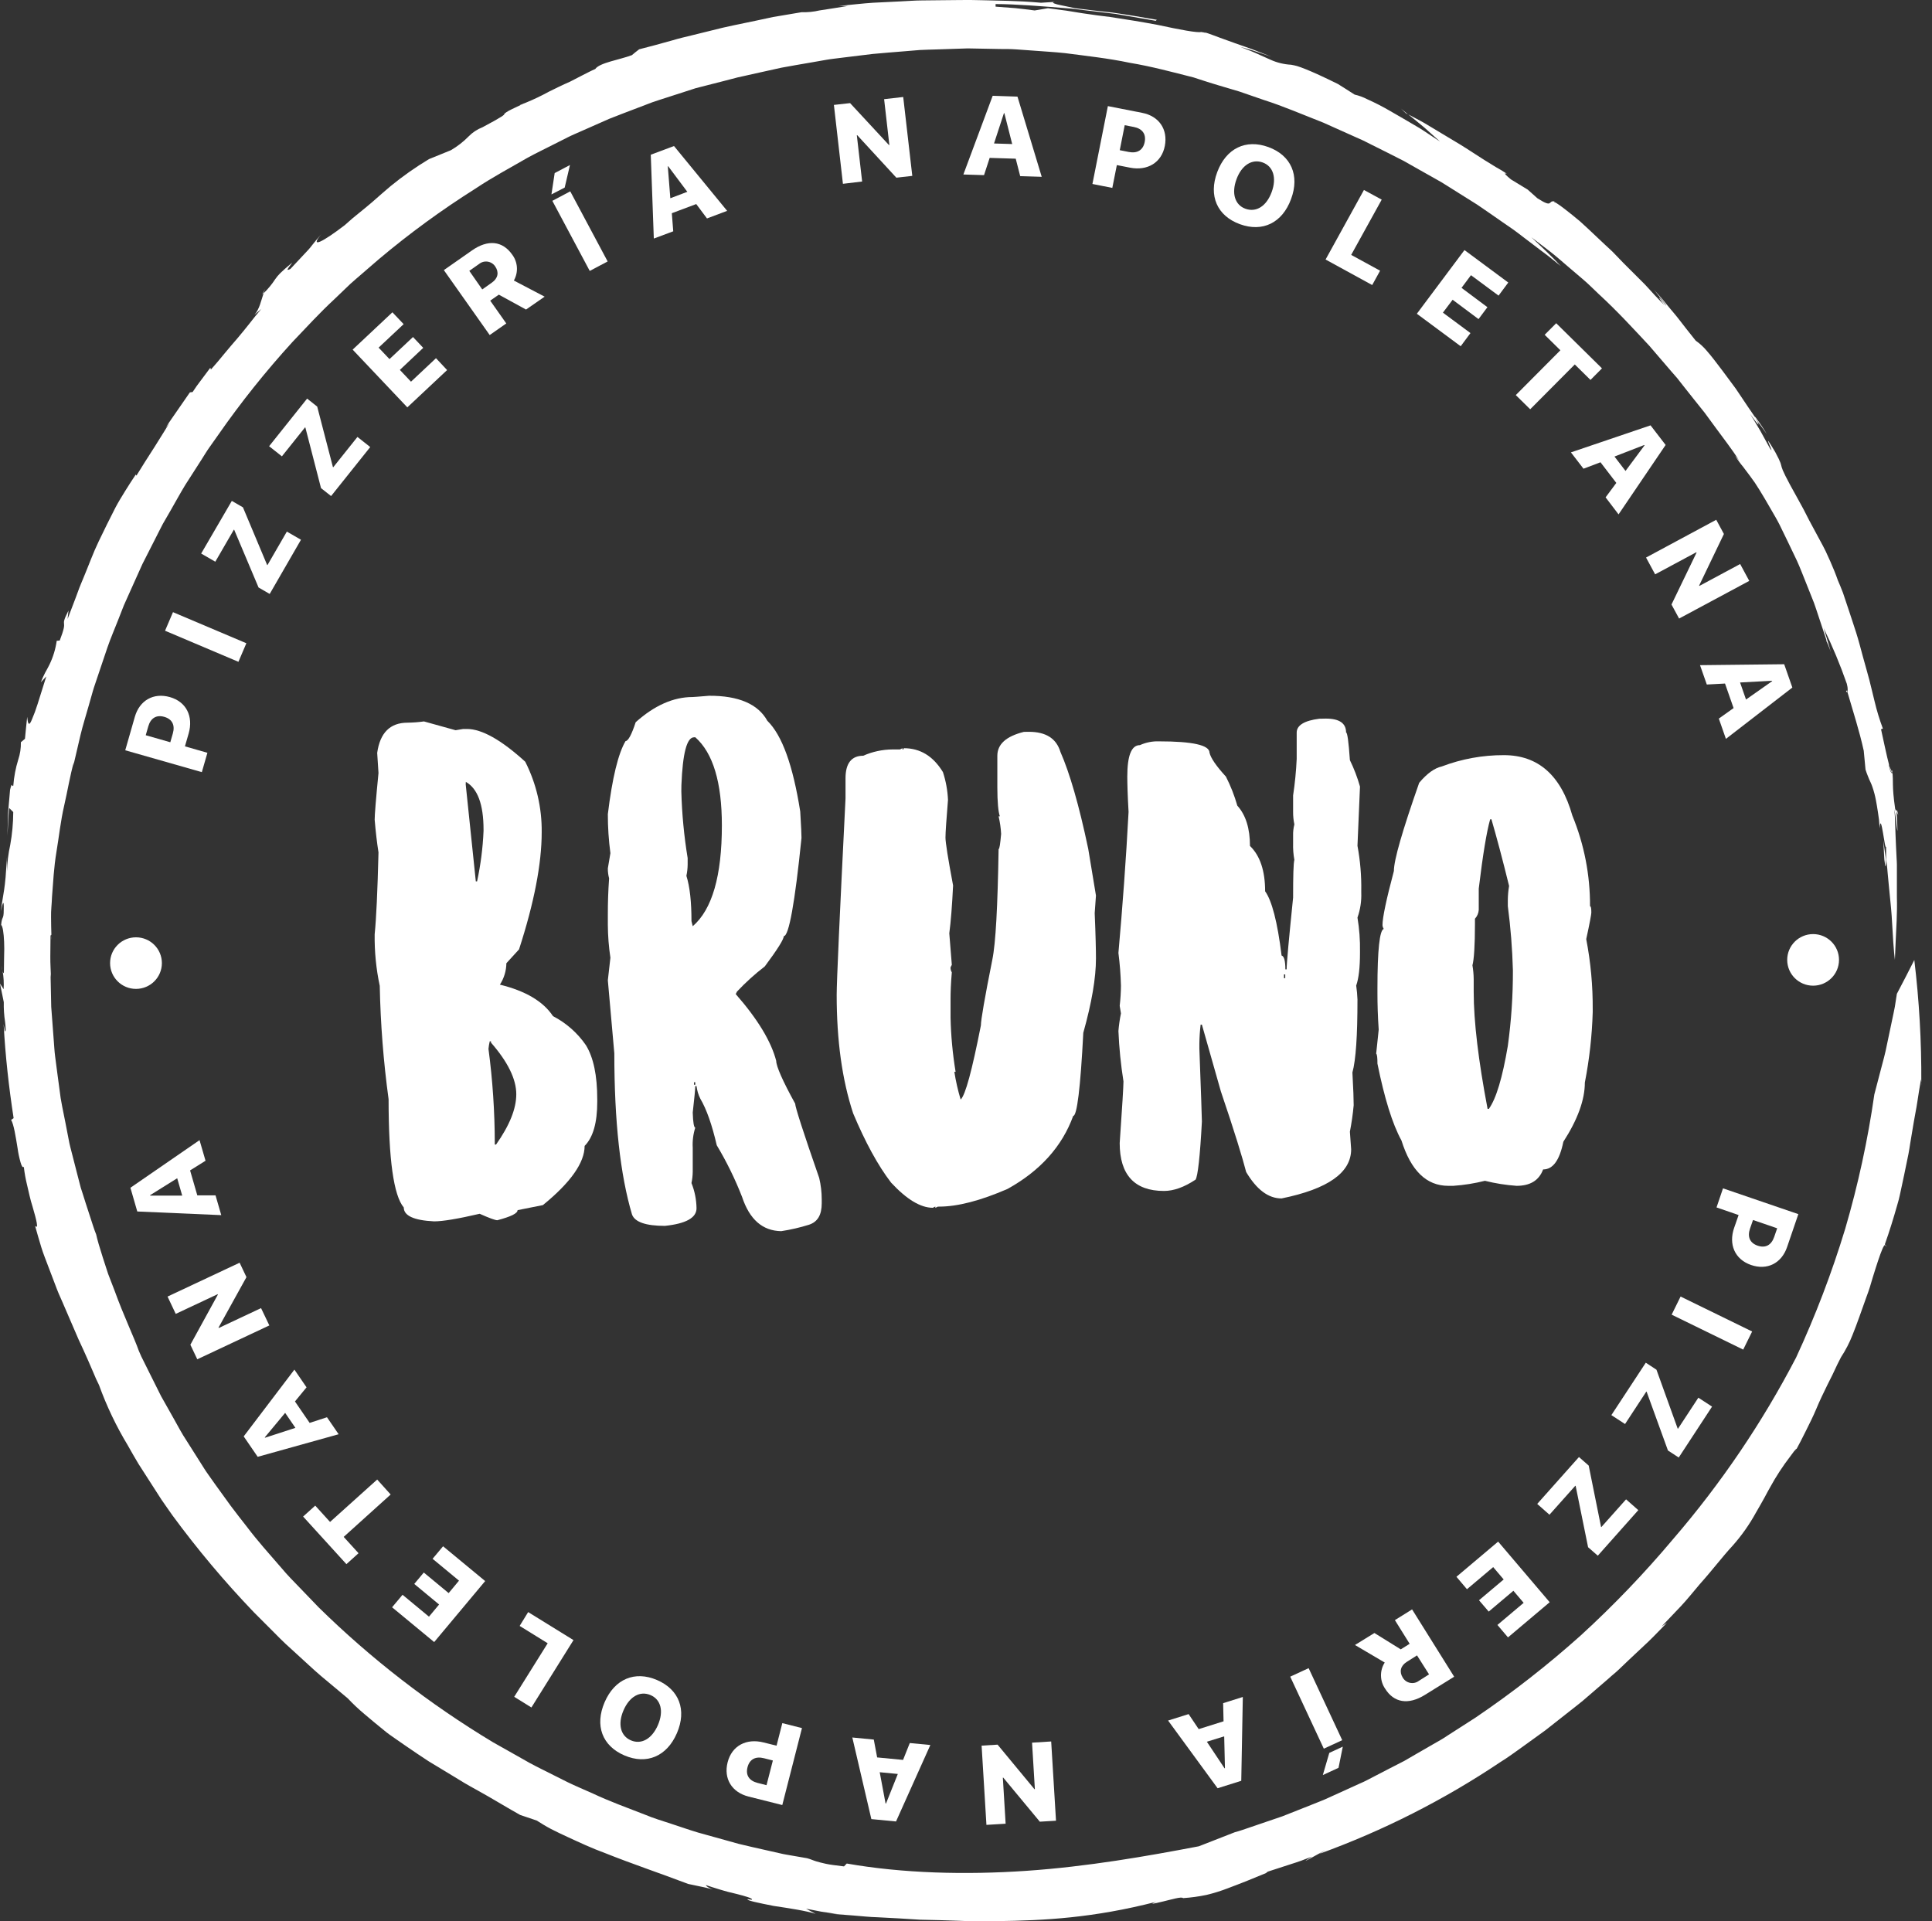 <svg width="181" height="180" viewBox="0 0 181 180" fill="none" xmlns="http://www.w3.org/2000/svg">
<rect x="0" y="0" width="181" height="180" fill="#333333" stroke="none"/>
<path d="M42.681 68.418L43.394 68.3H43.748C45.141 68.3 46.976 69.334 49.208 71.37C50.246 73.417 50.774 75.683 50.749 77.976C50.749 80.926 50.041 84.584 48.626 88.951L47.44 90.249C47.431 90.962 47.221 91.657 46.833 92.255C49.233 92.844 50.889 93.82 51.808 95.207C53.045 95.846 54.103 96.78 54.89 97.925C55.599 99.076 55.954 100.756 55.954 103V103.236C55.954 105.181 55.569 106.559 54.771 107.365C54.771 108.93 53.467 110.788 50.861 112.911L48.489 113.383C48.489 113.685 47.883 113.987 46.594 114.328C46.387 114.328 45.826 114.12 44.938 113.724C42.893 114.199 41.471 114.436 40.67 114.434C38.774 114.343 37.828 113.902 37.828 113.135C36.878 112.014 36.405 108.622 36.405 102.988C35.924 99.466 35.648 95.92 35.577 92.367C35.238 90.779 35.078 89.157 35.101 87.534C35.249 86.09 35.368 83.552 35.459 79.864C35.31 78.921 35.192 77.888 35.101 76.798C35.101 76.327 35.219 74.88 35.459 72.43L35.337 70.542C35.602 68.655 36.55 67.711 38.179 67.711C38.695 67.704 39.21 67.665 39.72 67.594L42.681 68.418ZM43.63 73.493L44.577 82.58H44.695C45.031 81.026 45.234 79.446 45.301 77.858V77.74C45.301 75.351 44.737 73.877 43.642 73.257L43.63 73.493ZM45.881 97.566C45.825 97.798 45.786 98.035 45.763 98.273C46.153 101.207 46.351 104.164 46.354 107.124V107.241H46.472C47.746 105.429 48.368 103.879 48.368 102.52C48.368 101.106 47.57 99.484 45.999 97.687V97.569L45.881 97.566Z" fill="white"/>
<path d="M71.888 67.533C73.28 68.892 74.287 71.723 74.97 76.031C75.058 77.417 75.088 78.242 75.088 78.508C74.466 84.643 73.902 87.712 73.429 87.712C73.429 88.008 72.836 88.953 71.651 90.545C70.721 91.262 69.85 92.05 69.046 92.905L68.927 93.14C70.972 95.469 72.243 97.566 72.719 99.393C72.719 99.895 73.31 101.251 74.496 103.405C74.496 103.707 75.237 106.033 76.747 110.368C76.904 111.025 76.984 111.698 76.984 112.374V112.742C76.984 113.836 76.598 114.482 75.798 114.748C74.946 115.015 74.075 115.216 73.192 115.352C71.433 115.325 70.219 114.253 69.519 112.138C68.866 110.464 68.074 108.847 67.15 107.305C66.704 105.39 66.201 103.943 65.609 102.94C65.424 102.569 65.304 102.17 65.254 101.759H65.136C65.136 102.085 65.045 102.91 64.899 104.239C64.927 105.181 65.017 105.655 65.136 105.655C64.942 106.265 64.862 106.905 64.899 107.543V109.785C64.894 110.141 64.855 110.496 64.781 110.845C65.082 111.597 65.243 112.398 65.254 113.207C65.254 114.092 64.277 114.651 62.291 114.857C60.513 114.857 59.476 114.503 59.212 113.796C58.114 110.108 57.553 105.094 57.553 98.692L56.946 91.847L57.186 89.733C57.033 88.717 56.953 87.691 56.946 86.664V85.603C56.946 84.6 56.976 83.51 57.064 82.299C56.982 81.991 56.942 81.674 56.946 81.356L57.186 79.939C57.025 78.727 56.945 77.505 56.946 76.281C57.362 72.859 57.926 70.587 58.605 69.436C58.842 69.436 59.169 68.847 59.555 67.666C61.302 66.104 63.079 65.307 64.887 65.307C64.914 65.307 65.448 65.276 66.425 65.189C69.194 65.174 71.029 65.971 71.888 67.533ZM63.831 74.143C63.885 76.238 64.083 78.327 64.423 80.396V81C64.419 81.356 64.38 81.712 64.305 82.06C64.632 83.093 64.781 84.51 64.781 86.307L64.899 86.781C66.719 85.217 67.629 82.06 67.629 77.342C67.629 73.3 66.801 70.554 65.142 69.08H65.024C64.341 69.08 63.956 70.59 63.838 73.566L63.831 74.143ZM65.017 101.399V101.635H65.136V101.399H65.017Z" fill="white"/>
<path d="M96.384 68.566C97.986 68.566 98.963 69.185 99.348 70.454C100.206 72.403 101.095 75.442 101.953 79.541L102.675 83.906L102.557 85.558C102.645 87.624 102.675 89.041 102.675 89.805C102.675 91.618 102.29 93.907 101.489 96.768C101.222 101.961 100.898 104.556 100.543 104.556C99.505 107.42 97.431 109.718 94.379 111.401C91.862 112.491 89.729 113.053 87.982 113.053H87.864L87.627 113.171V113.044L87.391 113.162C86.235 113.162 84.931 112.365 83.481 110.803C82.234 109.178 81.054 106.997 79.926 104.311C78.888 101.154 78.385 97.466 78.385 93.219C78.385 91.98 78.661 85.844 79.213 74.81V72.922C79.213 71.508 79.777 70.808 80.872 70.808C81.732 70.427 82.661 70.226 83.602 70.219H84.312L84.549 70.101V70.219C84.639 70.219 84.667 70.188 84.667 70.101C86.208 70.101 87.421 70.838 88.34 72.342C88.615 73.183 88.774 74.057 88.813 74.94C88.668 76.768 88.577 77.961 88.577 78.477C88.577 78.921 88.813 80.426 89.29 82.963C89.198 84.851 89.08 86.356 88.935 87.446L89.171 90.397L89.053 90.633C89.045 90.798 89.087 90.962 89.171 91.104C89.08 92.137 89.053 92.962 89.053 93.581V95.352C89.09 97.052 89.249 98.748 89.526 100.426H89.408C89.546 101.304 89.744 102.17 89.999 103.021C90.445 102.61 91.067 100.278 91.895 96.073C91.895 95.572 92.25 93.506 92.963 89.935C93.287 88.374 93.466 84.894 93.554 79.553C93.642 79.553 93.703 79.082 93.791 78.136C93.762 77.579 93.683 77.026 93.554 76.484H93.672C93.524 76.073 93.436 75.157 93.436 73.765V70.814C93.436 69.723 94.264 68.986 95.923 68.572L96.384 68.566Z" fill="white"/>
<path d="M124.211 67.328C125.485 67.328 126.107 67.769 126.107 68.627C126.225 68.627 126.347 69.481 126.465 71.221C126.854 72.017 127.171 72.846 127.411 73.698L127.175 79.245C127.436 80.646 127.555 82.07 127.53 83.495V83.613C127.563 84.414 127.442 85.215 127.175 85.972C127.351 87.025 127.43 88.092 127.411 89.159V89.277C127.411 90.663 127.293 91.666 127.056 92.343C127.119 92.773 127.158 93.207 127.175 93.642C127.175 97.034 127.026 99.306 126.701 100.487C126.789 102.049 126.82 103.051 126.82 103.553C126.744 104.385 126.625 105.213 126.465 106.033L126.583 107.682C126.583 109.866 124.42 111.401 120.065 112.286C118.821 112.286 117.726 111.458 116.746 109.809C116.422 108.54 115.651 106.003 114.377 102.257L112.6 96.001H112.482C112.411 96.588 112.372 97.179 112.363 97.771V98.242C112.512 102.375 112.6 104.646 112.6 105.087C112.424 108.392 112.215 110.19 112.008 110.525C110.941 111.232 109.964 111.585 109.045 111.585C106.291 111.585 104.899 110.075 104.899 107.102C105.135 103.71 105.253 101.762 105.253 101.321C105.005 99.758 104.847 98.183 104.78 96.602C104.825 96.047 104.904 95.495 105.017 94.95L104.899 94.24C104.972 93.613 105.011 92.983 105.017 92.352C104.99 91.326 104.911 90.303 104.78 89.286C105.165 84.948 105.493 80.553 105.73 76.07C105.639 74.475 105.611 73.384 105.611 72.765C105.611 70.79 105.997 69.814 106.794 69.814C107.351 69.561 107.96 69.44 108.572 69.46C111.742 69.46 113.313 69.814 113.313 70.524C113.431 71.025 113.935 71.762 114.851 72.765C115.294 73.635 115.652 74.545 115.918 75.484C116.719 76.369 117.104 77.638 117.104 79.26C118.051 80.174 118.524 81.591 118.524 83.51C119.146 84.365 119.68 86.371 120.065 89.527C120.301 89.585 120.42 90.029 120.42 90.823H120.538C120.538 90.264 120.747 88.023 121.145 84.099C121.145 82.063 121.175 80.882 121.263 80.559C121.17 80.053 121.13 79.538 121.145 79.024V78.305C121.134 77.947 121.173 77.589 121.263 77.242C121.181 76.855 121.142 76.46 121.145 76.064V74.529C121.316 73.394 121.428 72.251 121.481 71.104V68.639C121.481 67.959 122.191 67.518 123.605 67.34L124.211 67.328ZM120.289 91.295V91.648H120.407V91.295H120.289Z" fill="white"/>
<path d="M147.306 76.414C148.414 79.11 148.976 81.996 148.962 84.909C149.053 84.909 149.084 85.117 149.084 85.513C149.084 85.658 148.935 86.486 148.607 87.99C149.026 90.167 149.229 92.38 149.214 94.596V94.835C149.148 97.049 148.902 99.255 148.477 101.429C148.477 103.052 147.798 104.909 146.463 106.976C146.108 108.715 145.486 109.57 144.567 109.57C144.182 110.603 143.354 111.105 142.08 111.105C141.08 111.035 140.088 110.878 139.116 110.634C138.146 110.878 137.155 111.036 136.156 111.105H135.68C133.638 111.105 132.185 109.688 131.297 106.858C130.438 105.293 129.698 102.876 129.046 99.659C129.046 99.1 129.016 98.804 128.928 98.717L129.164 96.472C129.076 95.207 129.046 94.056 129.046 93.053V92.579C129.046 89.011 129.252 87.141 129.638 87.032C129.567 86.927 129.526 86.805 129.519 86.679C129.519 85.972 129.874 84.289 130.587 81.607C130.587 80.574 131.385 77.831 132.956 73.345C133.696 72.46 134.409 71.959 135.079 71.811C136.936 71.105 138.907 70.747 140.894 70.753C144.103 70.753 146.24 72.64 147.306 76.414ZM139.605 76.768C139.277 77.919 138.922 80.072 138.537 83.256V85.253C138.517 85.56 138.392 85.851 138.182 86.078V86.549C138.182 88.615 138.091 89.911 137.946 90.443C138.02 90.872 138.059 91.306 138.064 91.742V92.923C138.064 95.723 138.507 99.381 139.365 103.894H139.483C140.166 102.952 140.757 100.976 141.261 97.995C141.585 95.649 141.744 93.284 141.737 90.917C141.683 88.903 141.524 86.894 141.261 84.897V84.308C141.266 83.872 141.305 83.438 141.379 83.009C140.757 80.471 140.196 78.378 139.723 76.756L139.605 76.768Z" fill="white"/>
<path d="M24.563 27.589L24.688 27.453C24.736 27.317 24.785 27.191 24.839 27.076L24.563 27.589Z" fill="white"/>
<path d="M48.711 9.861L48.882 9.791C48.851 9.767 48.867 9.733 48.711 9.861Z" fill="white"/>
<path d="M0.185 90.479C0.181 90.648 0.196 90.817 0.228 90.984C0.209 90.835 0.194 90.691 0.185 90.479Z" fill="white"/>
<path d="M179.995 101.408V101.71C180.003 101.61 180.003 101.509 179.995 101.408Z" fill="white"/>
<path d="M4.826 87.67C4.826 87.809 4.826 87.972 4.826 88.096C4.839 87.954 4.839 87.811 4.826 87.67Z" fill="white"/>
<path d="M176.604 116.618L176.693 116.824C176.686 116.669 176.647 116.615 176.604 116.618Z" fill="white"/>
<path d="M24.839 27.076L24.949 26.879C24.907 26.942 24.871 27.008 24.839 27.076Z" fill="white"/>
<path d="M177.175 72.348C177.196 72.325 177.211 72.297 177.22 72.266C177.15 72.094 177.068 71.928 176.996 71.759C177.068 72.034 177.135 72.224 177.175 72.348Z" fill="white"/>
<path d="M146.223 24.931C145.353 23.982 144.403 23.118 143.469 22.23L145.253 23.593C145.82 24.04 146.342 24.499 146.863 24.946L148.38 26.239C148.868 26.659 149.305 27.106 149.751 27.526C151.553 29.181 153.039 30.818 154.51 32.389L156.6 34.824L157.128 35.428L157.628 36.066L158.647 37.352L159.703 38.672C160.043 39.135 160.385 39.606 160.74 40.086C161.447 41.05 162.212 42.035 162.936 43.14L162.554 42.69C162.778 43.059 163.029 43.411 163.307 43.741C163.479 43.965 163.686 44.234 163.937 44.578C164.256 44.996 164.552 45.431 164.823 45.88C165.157 46.421 165.542 47.07 165.994 47.862C166.218 48.257 166.476 48.677 166.716 49.158L167.477 50.722C167.746 51.284 168.035 51.888 168.345 52.535C168.648 53.196 168.915 53.918 169.227 54.683L169.701 55.873L169.949 56.498C170.028 56.71 170.098 56.93 170.174 57.154C170.469 58.044 170.783 58.991 171.117 59.996L171.084 60.011C171.348 60.536 171.54 61.094 171.657 61.67C171.53 61.195 171.43 60.715 171.281 60.25L170.847 58.848C171.674 60.542 172.399 62.283 173.019 64.062C173.146 64.546 173.098 64.739 173.064 64.799C173.595 66.639 174.196 68.463 174.605 70.339L174.772 72.106C174.839 72.315 174.9 72.484 174.96 72.632C175.021 72.78 175.063 72.904 175.115 73.019C175.218 73.248 175.321 73.442 175.418 73.732C175.562 74.149 175.673 74.576 175.752 75.01C175.81 75.312 175.87 75.668 175.934 76.094L176.034 76.792C176.055 77.046 176.073 77.317 176.095 77.613C176.213 75.801 176.598 79.906 176.701 79.308C176.701 79.55 176.701 80.094 176.701 80.531C176.726 80.707 176.75 80.888 176.777 81.081C176.804 81.275 176.817 81.474 176.835 81.685C176.874 82.102 176.917 82.54 176.959 82.996C177.038 83.903 177.156 84.863 177.22 85.782C177.32 87.618 177.429 89.271 177.523 89.926C177.523 89.926 177.554 89.237 177.599 88.156C177.645 87.075 177.754 85.591 177.711 84.017C177.711 83.229 177.711 82.416 177.711 81.619V81.015C177.711 80.816 177.693 80.622 177.684 80.429C177.666 80.04 177.648 79.662 177.629 79.296C177.557 77.831 177.545 76.559 177.478 75.807C177.648 76.798 177.672 77.369 177.72 77.641C177.769 77.912 177.766 77.894 177.763 77.725C177.763 77.387 177.711 76.444 177.681 76.046L177.551 75.798C177.208 73.412 177.423 73.381 177.268 72.173C177.25 72.173 177.238 72.215 177.223 72.254L177.278 72.4C177.259 72.52 177.223 72.46 177.178 72.336C177.138 72.375 177.087 72.27 176.947 71.629L176.999 71.747C176.741 70.771 176.392 69.068 176.225 68.325L176.398 68.264C176.084 67.426 175.824 66.57 175.618 65.699C175.464 65.095 175.315 64.419 175.13 63.706C174.945 62.993 174.724 62.259 174.523 61.513C174.323 60.767 174.123 60.002 173.899 59.289C173.674 58.576 173.434 57.879 173.228 57.244L172.658 55.538C172.473 55.054 172.306 54.661 172.185 54.384C171.985 53.807 171.742 53.209 171.469 52.592L171.041 51.653C170.896 51.336 170.714 51.028 170.547 50.707L169.5 48.762C169.331 48.427 169.158 48.091 168.985 47.756L168.439 46.756C166.061 42.527 167.471 44.509 166.315 42.358C164.756 39.727 166.47 42.992 165.797 41.968L164.914 40.361C164.611 39.829 164.28 39.319 163.962 38.793C165.217 40.515 164.638 39.512 164.468 39.153C164.013 38.503 163.51 37.748 162.991 36.972C162.861 36.781 162.733 36.582 162.6 36.392L162.181 35.827L161.365 34.727C160.828 34.02 160.337 33.362 159.9 32.87C159.598 32.508 159.25 32.188 158.863 31.918C158.192 31.081 157.695 30.444 157.31 29.942C156.925 29.441 156.609 29.097 156.369 28.797C155.881 28.193 155.59 27.834 154.959 27.163C155.338 27.656 156.142 28.583 156.096 28.64C155.023 27.287 155.49 28.073 155.957 28.607C155.717 28.384 155.399 28.054 155.02 27.653C154.641 27.251 154.222 26.746 153.718 26.266L152.117 24.668L151.292 23.813C151.019 23.511 150.719 23.266 150.433 22.991L148.78 21.433C148.513 21.191 148.259 20.956 148.016 20.732L147.3 20.143C146.39 19.418 145.765 18.935 145.595 18.935L145.641 18.877C144.977 18.741 145.571 19.563 144.03 18.575L143.12 17.763L141.552 16.808C140.603 16.02 141.14 16.303 141.161 16.273C140.858 16.065 140.515 15.863 140.163 15.669L139.074 14.998C138.334 14.539 137.582 14.02 136.784 13.534L134.357 12.077C133.945 11.839 133.55 11.579 133.144 11.361L131.931 10.718C132.437 11.132 132.95 11.528 133.447 11.957L134.903 13.259L133.869 12.576C133.499 12.334 133.114 12.065 132.701 11.833C131.879 11.349 131.024 10.848 130.229 10.395C129.537 9.991 128.823 9.624 128.091 9.298C127.717 9.103 127.319 8.957 126.908 8.863C126.386 8.534 125.87 8.19 125.342 7.869C123.968 7.19 123.022 6.764 122.349 6.492C122.009 6.356 121.742 6.259 121.518 6.19C121.333 6.139 121.146 6.098 120.956 6.066C120.288 6.03 119.633 5.871 119.024 5.595L117.614 4.963C117.144 4.749 116.658 4.583 116.179 4.387C116.667 4.535 117.168 4.652 117.65 4.822L119.103 5.314C118.387 5.036 117.781 4.785 117.232 4.583L115.715 4.051L114.311 3.544C113.831 3.375 113.331 3.16 112.739 2.988H112.712C112.808 3.008 112.901 3.041 112.988 3.088L112.566 3C112.151 3.088 110.562 2.785 108.453 2.332C106.937 2.048 105.59 1.828 104.01 1.592C103.215 1.499 102.366 1.387 101.413 1.242C100.934 1.169 100.434 1.088 99.897 0.997L98.18 0.771L96.933 0.979C96.326 0.907 95.72 0.816 95.113 0.762L93.272 0.623V0.381C95.092 0.381 97.689 0.583 100.418 0.813L104.513 1.302L108.274 1.949L108.378 1.855C107.016 1.616 105.557 1.369 104.21 1.175C102.857 1.027 101.623 0.894 100.716 0.768C100.497 0.728 100.194 0.662 99.885 0.592C99.575 0.523 99.263 0.472 99.029 0.408C98.565 0.284 98.422 0.17 99.254 0.151L97.525 0.257C95.219 0.049 93.478 0.07 92.022 0.021C90.566 -0.027 89.389 0.021 88.201 0.021L86.381 0.04C85.744 0.04 85.067 0.1 84.312 0.133L81.782 0.257C80.839 0.318 79.789 0.444 78.582 0.559H79.431C78.485 0.716 77.539 0.861 76.765 0.979C76.222 1.107 75.664 1.162 75.106 1.142L72.952 1.505L72.415 1.595L71.882 1.71L70.823 1.937C69.416 2.239 68.017 2.496 66.713 2.843L64.79 3.317L63.88 3.538C63.577 3.607 63.291 3.701 63.003 3.779C61.86 4.103 60.807 4.383 59.882 4.619C59.652 4.794 59.421 4.973 59.2 5.166C58.053 5.601 56.166 5.876 55.766 6.465C55.363 6.637 54.977 6.848 54.586 7.042L53.415 7.646C52.645 7.981 52.041 8.289 51.407 8.598C50.707 8.982 49.985 9.326 49.245 9.628L48.908 9.761C48.908 9.761 48.926 9.761 48.938 9.761C48.077 10.165 47.655 10.365 47.449 10.507C47.243 10.649 47.249 10.673 47.237 10.715C47.224 10.757 47.13 10.905 45.204 11.923C44.714 12.113 44.27 12.405 43.903 12.781C43.41 13.284 42.851 13.719 42.241 14.074L40.19 14.908C38.936 15.662 37.738 16.505 36.605 17.43C36.09 17.856 35.556 18.337 34.864 18.941C34.518 19.243 34.136 19.545 33.705 19.901C33.493 20.076 33.26 20.258 33.023 20.457L32.304 21.091C30.181 22.72 28.967 23.315 30.114 21.922C29.304 22.853 29.162 23.103 28.901 23.387C28.64 23.671 28.312 24.013 27.205 25.2C26.735 25.432 26.962 25.173 27.384 24.596C26.832 25.058 26.474 25.375 26.241 25.608C26.07 25.777 25.917 25.962 25.782 26.16C25.47 26.639 25.104 27.082 24.694 27.48C24.469 28.139 24.308 28.973 23.841 29.489L24.484 28.948L23.929 29.61L23.383 30.302C23.016 30.767 22.631 31.238 22.234 31.709C21.836 32.181 21.415 32.646 21.02 33.138C20.626 33.631 20.195 34.129 19.759 34.625L19.704 34.455L18.861 35.585L18.442 36.147C18.306 36.34 18.178 36.537 18.045 36.73L17.79 36.763L16.646 38.416L16.073 39.243L15.788 39.657L15.521 40.083L15.864 39.648C15.615 40.05 15.087 40.914 14.493 41.853C14.19 42.325 13.886 42.814 13.583 43.276C13.28 43.738 13.025 44.197 12.779 44.566L12.721 44.46C12.373 44.98 12.042 45.496 11.723 46.01C11.405 46.523 11.093 47.031 10.813 47.56C10.268 48.611 9.755 49.674 9.239 50.74C8.724 51.807 8.308 52.973 7.811 54.16C7.689 54.462 7.553 54.764 7.438 55.066L7.089 56.012L6.333 57.993L6.418 57.202C5.954 58.108 5.979 58.25 6 58.453C6.021 58.655 6.021 58.906 5.596 60.014L5.314 60.038C5.205 60.81 4.977 61.56 4.638 62.262C4.507 62.531 4.368 62.778 4.222 63.041C4.074 63.329 3.941 63.624 3.825 63.926L4.338 63.376L3.522 65.968C3.37 66.463 3.19 66.949 2.985 67.424C2.869 67.711 2.788 67.817 2.727 67.817C2.612 67.817 2.572 67.397 2.548 67.162C2.466 67.847 2.408 68.536 2.339 69.222L1.956 69.542C1.969 70.094 1.886 70.644 1.711 71.167C1.464 71.961 1.309 72.779 1.247 73.608C1.098 73.798 1.15 73.134 0.943 74.004L0.758 76.139L0.695 78.314L0.767 77.009C0.792 76.574 0.807 76.136 0.861 75.704L1.241 76.085C1.237 77.116 1.142 78.145 0.959 79.16C0.779 79.976 0.677 80.808 0.655 81.643C0.655 81.199 0.625 80.752 0.655 80.308C0.613 80.698 0.604 81.048 0.582 81.356C0.561 81.664 0.54 81.936 0.525 82.178C0.482 82.664 0.437 83.033 0.388 83.362C0.297 84.014 0.182 84.495 0.085 85.383C0.197 84.833 0.388 84.002 0.349 85.277C0.349 86.214 0.179 85.776 0.109 86.661C0.252 86.772 0.349 87.395 0.385 88.241C0.403 88.663 0.406 89.147 0.385 89.645C0.364 90.144 0.385 90.672 0.358 91.186C0.315 91.159 0.276 91.116 0.246 90.983C0.344 91.545 0.375 92.115 0.34 92.684L0 92.156L0.355 93.898C0.341 94.517 0.382 95.136 0.476 95.747C0.537 96.297 0.57 96.684 0.455 96.614L0.34 95.956C0.5 98.904 0.825 101.843 1.277 104.764L1.04 104.927C1.295 105.332 1.474 106.525 1.647 107.577C1.708 108.03 1.802 108.478 1.929 108.918C2.026 109.247 2.123 109.425 2.232 109.329C2.297 109.899 2.398 110.465 2.536 111.023C2.694 111.685 2.839 112.41 3.045 113.038C3.415 114.298 3.652 115.249 3.285 114.851C3.482 115.555 3.673 116.216 3.864 116.847C4.055 117.479 4.301 118.056 4.513 118.636L5.157 120.327C5.263 120.605 5.363 120.883 5.481 121.158L5.842 121.98L7.359 125.496C7.662 126.121 7.947 126.786 8.269 127.496L8.745 128.598C8.827 128.789 8.906 128.985 8.994 129.181C9.082 129.378 9.179 129.571 9.276 129.77C9.986 131.735 10.888 133.626 11.969 135.416C12.297 135.987 12.618 136.576 12.97 137.15L14.062 138.851L15.118 140.494C15.47 141.02 15.834 141.509 16.155 141.98C18.492 145.163 21.035 148.19 23.768 151.043L25.737 153.015C26.071 153.345 26.395 153.689 26.747 154.012L27.818 154.991C28.546 155.646 29.271 156.344 30.066 157.024L32.574 159.12C33.071 159.648 33.6 160.146 34.157 160.61C34.734 161.105 35.346 161.609 35.977 162.12C36.281 162.38 36.629 162.621 36.975 162.86L38.016 163.582C38.719 164.059 39.429 164.555 40.16 165.023L42.386 166.37L43.487 167.041C43.852 167.267 44.231 167.458 44.595 167.669C46.072 168.479 47.443 169.334 48.732 170.05L50.279 170.572C50.694 170.832 51.137 171.113 51.626 171.367C52.114 171.62 52.636 171.865 53.179 172.116C54.268 172.617 55.432 173.167 56.691 173.626C59.175 174.62 61.89 175.532 64.472 176.514C65.8 176.783 66.486 176.943 66.792 177.021C66.552 176.943 66.2 176.795 66.128 176.617C66.498 176.75 66.968 176.895 67.459 177.043C67.708 177.112 67.957 177.194 68.208 177.257L68.939 177.435C69.871 177.668 70.58 177.876 70.435 177.997L70.04 177.937C69.892 178.058 71.066 178.293 72.467 178.571C73.896 178.786 75.564 179.036 76.41 179.317L75.516 178.834L76.975 179.118L78.446 179.332L77.648 179.293L79.987 179.474C80.739 179.532 81.464 179.619 82.174 179.634C83.59 179.698 84.918 179.786 86.189 179.864C87.463 179.888 88.677 179.924 89.86 179.967L90.739 180H91.613H93.339C97.907 179.94 102.439 179.698 108.32 178.188C107.565 178.49 108.141 178.351 108.927 178.166C109.712 177.982 110.716 177.674 110.835 177.843C111.575 177.795 112.311 177.694 113.037 177.541C113.712 177.38 114.376 177.173 115.023 176.922C116.291 176.448 117.48 175.97 118.636 175.484C118.636 175.466 118.651 175.436 118.779 175.36L120.853 174.686C121.199 174.572 121.548 174.469 121.888 174.342L122.91 173.952C120.656 175.36 125.688 172.442 123.611 173.69C129.592 171.522 135.286 168.636 140.566 165.095C141.291 164.651 141.971 164.138 142.668 163.645L144.758 162.135L146.781 160.543C147.449 160.005 148.143 159.501 148.777 158.927L150.719 157.253C151.022 156.969 151.371 156.707 151.674 156.411L152.584 155.541L154.422 153.816C155.029 153.233 155.59 152.629 156.172 152.043L155.681 152.375C156.263 151.771 156.87 151.133 157.486 150.478C158.101 149.822 158.663 149.106 159.239 148.433C160.422 147.113 161.426 145.781 162.296 144.853C163.152 143.894 163.894 142.841 164.511 141.715C164.814 141.198 165.081 140.721 165.305 140.319C165.53 139.917 165.691 139.579 165.821 139.373C166.385 138.338 167.03 137.35 167.75 136.416C168.229 135.739 168.484 135.51 168.178 136.011C168.533 135.362 168.866 134.712 169.194 134.048C169.522 133.383 169.867 132.71 170.171 131.979C170.474 131.247 170.832 130.507 171.22 129.716C171.408 129.317 171.636 128.918 171.827 128.486C172.018 128.055 172.242 127.62 172.476 127.16C172.907 126.506 173.268 125.808 173.553 125.079C173.974 124.043 174.414 122.756 174.857 121.518C174.966 121.215 175.085 120.913 175.179 120.596C175.273 120.279 175.361 119.992 175.449 119.69C175.628 119.113 175.794 118.578 175.946 118.128C176.249 117.222 176.486 116.633 176.607 116.639L176.583 116.585C177.023 115.346 177.402 114.108 177.754 112.866C177.945 112.262 178.057 111.612 178.2 110.981C178.342 110.35 178.464 109.715 178.597 109.081C178.661 108.761 178.727 108.444 178.794 108.123C178.861 107.803 178.9 107.477 178.955 107.151C179.062 106.504 179.171 105.85 179.283 105.187C179.34 104.858 179.401 104.529 179.462 104.193C179.522 103.858 179.589 103.526 179.634 103.187C179.735 102.508 179.847 101.822 179.971 101.124C179.987 101.224 179.996 101.325 179.998 101.426C180.02 97.59 179.802 93.756 179.343 89.947C178.801 91.023 178.256 92.079 177.708 93.116L177.52 94.324C177.447 94.723 177.356 95.119 177.275 95.515L176.777 97.883C176.628 98.671 176.41 99.448 176.204 100.224L175.597 102.547C174.988 106.803 174.076 111.01 172.867 115.138C171.615 119.258 170.077 123.288 168.266 127.197C165.097 133.292 161.229 139.001 156.74 144.21C154.062 147.398 151.177 150.409 148.104 153.221C144.995 156.007 141.701 158.581 138.243 160.924L135.61 162.615C135.176 162.917 134.718 163.162 134.266 163.422L132.91 164.204L131.555 164.99L130.159 165.706L128.761 166.431C128.294 166.669 127.851 166.92 127.354 167.125L124.502 168.421C124.029 168.648 123.538 168.823 123.052 169.025L121.596 169.602L120.137 170.179L118.654 170.684L117.168 171.191C116.674 171.358 116.182 171.539 115.676 171.672L112.315 172.986C107.443 173.916 101.893 174.892 96.166 175.285C90.439 175.677 84.57 175.523 79.328 174.602L79.07 174.871C78.324 174.777 77.775 174.717 77.369 174.626C76.962 174.535 76.692 174.466 76.492 174.405C76.089 174.282 75.968 174.197 75.606 174.103L74.317 173.88C73.887 173.798 73.453 173.744 73.031 173.635L70.474 173.058L69.194 172.756L67.929 172.403L65.397 171.699C64.556 171.448 63.731 171.155 62.897 170.883C62.063 170.611 61.223 170.358 60.413 170.019C58.778 169.382 57.128 168.787 55.539 168.041C54.741 167.681 53.928 167.346 53.142 166.962L50.795 165.784C50.403 165.585 50.012 165.394 49.624 165.18L48.483 164.534L46.199 163.247C43.221 161.455 40.35 159.49 37.603 157.362C34.889 155.261 32.301 153.003 29.853 150.599L28.088 148.765C27.502 148.161 26.905 147.557 26.365 146.907C25.261 145.632 24.139 144.388 23.134 143.056C22.625 142.397 22.103 141.751 21.618 141.092L20.171 139.092L19.461 138.087C19.219 137.754 19.015 137.398 18.791 137.056L17.487 134.996C17.035 134.323 16.665 133.604 16.273 132.909C15.882 132.214 15.488 131.51 15.093 130.816L14.029 128.686L13.504 127.629L13.24 127.1C13.158 126.925 13.082 126.74 13.004 126.562C12.606 125.414 11.56 123.215 10.756 120.983L10.128 119.352C9.955 118.817 9.791 118.303 9.637 117.841C9.333 116.899 9.109 116.119 9.009 115.657C8.912 115.422 8.827 115.183 8.748 114.941L8.511 114.213C8.349 113.728 8.191 113.241 8.035 112.751C7.877 112.262 7.732 111.769 7.565 111.277L7.174 109.767C7.046 109.265 6.916 108.761 6.788 108.256C6.661 107.752 6.515 107.247 6.427 106.731C6.23 105.707 6.033 104.677 5.821 103.65C5.775 103.393 5.721 103.136 5.681 102.876L5.578 102.1L5.369 100.544C5.302 100.025 5.235 99.505 5.166 98.989C5.096 98.472 5.078 97.949 5.032 97.433C4.953 96.394 4.877 95.361 4.799 94.331C4.777 93.3 4.756 92.273 4.735 91.255L4.774 91.557C4.756 90.92 4.708 90.28 4.714 89.639L4.732 87.721C4.762 87.558 4.799 87.54 4.817 87.664C4.799 87.123 4.786 86.543 4.783 85.93C4.783 85.628 4.783 85.31 4.814 84.99C4.844 84.67 4.856 84.344 4.874 84.011C4.978 82.685 5.047 81.26 5.287 79.825C5.527 78.39 5.681 76.913 6.009 75.496C6.336 74.079 6.555 72.677 6.919 71.403L6.879 71.705C7.101 70.765 7.316 69.829 7.535 68.895C7.753 67.962 8.053 67.05 8.308 66.128L8.699 64.751C8.83 64.292 9.003 63.845 9.145 63.392C9.449 62.485 9.752 61.579 10.055 60.691C10.358 59.803 10.744 58.924 11.086 58.042L11.602 56.722L12.181 55.429L13.34 52.852C13.765 52.012 14.191 51.175 14.617 50.339C14.832 49.922 15.036 49.499 15.257 49.085L15.955 47.877C16.422 47.064 16.865 46.246 17.353 45.442L18.87 43.077C19.125 42.684 19.358 42.279 19.631 41.899L20.438 40.757C22.569 37.697 24.9 34.78 27.414 32.024C28.701 30.676 29.953 29.305 31.327 28.033L32.334 27.067L32.841 26.583C33.014 26.426 33.193 26.281 33.366 26.121L35.489 24.288C38.352 21.877 41.378 19.666 44.546 17.669C46.108 16.624 47.77 15.739 49.399 14.796C50.224 14.34 51.08 13.938 51.92 13.506L53.188 12.866C53.609 12.651 54.049 12.476 54.48 12.28L57.086 11.129C57.968 10.773 58.863 10.446 59.752 10.102L61.089 9.591C61.541 9.434 61.999 9.289 62.451 9.144L65.181 8.262L67.793 7.595L69.118 7.25C69.564 7.144 70.028 7.06 70.471 6.948L73.201 6.344C74.111 6.166 75.061 6.021 75.998 5.852L77.414 5.604C77.888 5.519 78.367 5.477 78.846 5.411L81.746 5.057C82.719 4.96 83.702 4.894 84.685 4.809L86.168 4.686C86.663 4.658 87.163 4.652 87.661 4.634L90.666 4.535L93.7 4.592C94.206 4.592 94.713 4.592 95.216 4.628L96.733 4.737C97.746 4.818 98.765 4.87 99.781 4.979C101.805 5.244 103.843 5.462 105.848 5.885C107.871 6.22 109.852 6.758 111.832 7.259C112.19 7.371 112.991 7.649 114.138 7.99L116.094 8.57L118.448 9.383C120.15 9.921 122 10.718 123.99 11.498L126.974 12.836L127.736 13.177L128.485 13.555L130.002 14.313L131.503 15.074L132.959 15.899L134.397 16.708L135.103 17.11L135.786 17.539L138.404 19.182C139.226 19.735 139.999 20.285 140.73 20.789L141.789 21.52C142.128 21.759 142.435 22.01 142.738 22.236L144.358 23.466C145.307 24.155 145.929 24.71 146.223 24.931Z" fill="white"/>
<path d="M173.047 64.815L173.01 64.694C172.897 64.736 172.995 64.907 173.047 64.815Z" fill="white"/>
<path d="M131.712 10.612L131.912 10.718L131.239 10.171L131.712 10.612Z" fill="white"/>
<path d="M165.524 40.678C165.217 40.157 164.881 39.652 164.517 39.168C164.368 38.975 164.38 39.026 164.441 39.168C164.653 39.47 164.856 39.757 165.048 40.008C165.239 40.258 165.381 40.494 165.524 40.678Z" fill="white"/>
<path d="M176.535 80.531C176.656 81.562 176.68 81.163 176.689 80.547L176.438 78.767C176.48 79.35 176.489 79.933 176.535 80.531Z" fill="white"/>
<path d="M177.678 76.064L177.839 76.366C177.705 75.765 177.672 75.795 177.678 76.064Z" fill="white"/>
<path d="M12.633 67.159C13.073 65.63 14.372 64.875 15.915 65.313C17.459 65.751 18.13 67.125 17.675 68.72L17.326 69.928L19.431 70.533L18.909 72.345L11.733 70.297L12.633 67.159ZM15.955 69.545L16.192 68.72C16.413 67.95 16.14 67.379 15.391 67.165C14.642 66.95 14.111 67.291 13.892 68.056L13.653 68.886L15.955 69.545Z" fill="white"/>
<path d="M22.337 62.008L15.463 59.096L16.206 57.356L23.08 60.268L22.337 62.008Z" fill="white"/>
<path d="M24.223 55.045L21.942 49.641L21.912 49.623L20.171 52.629L18.846 51.864L21.718 46.931L22.761 47.536L25.024 52.931L25.055 52.949L26.874 49.807L28.197 50.571L25.267 55.649L24.223 55.045Z" fill="white"/>
<path d="M30.075 45.735L28.61 40.059L28.582 40.038L26.41 42.756L25.212 41.808L28.773 37.346L29.717 38.095L31.188 43.756L31.218 43.781L33.487 40.938L34.685 41.886L31.018 46.478L30.075 45.735Z" fill="white"/>
<path d="M41.886 34.673L38.161 38.168L33.038 32.758L36.763 29.26L37.815 30.371L35.471 32.571L36.49 33.646L38.692 31.577L39.651 32.592L37.461 34.658L38.504 35.761L40.846 33.561L41.886 34.673Z" fill="white"/>
<path d="M47.431 30.305L45.878 31.392L41.583 25.308L44.206 23.472C45.723 22.405 47.082 22.581 47.971 23.837C48.237 24.184 48.395 24.6 48.425 25.035C48.455 25.47 48.356 25.905 48.141 26.284L51.025 27.795L49.281 29.003L46.733 27.607L45.926 28.169L47.431 30.305ZM45.18 27.118L46.09 26.474C46.66 26.073 46.767 25.505 46.394 24.964C46.314 24.844 46.21 24.742 46.088 24.664C45.966 24.587 45.829 24.536 45.686 24.514C45.543 24.493 45.397 24.502 45.258 24.54C45.118 24.579 44.989 24.646 44.877 24.738L43.967 25.378L45.18 27.118Z" fill="white"/>
<path d="M51.662 18.216L51.965 16.216L53.397 15.461L52.903 17.575L51.662 18.216ZM55.25 25.384L51.747 18.817L53.424 17.929L56.928 24.496L55.25 25.384Z" fill="white"/>
<path d="M65.227 19.119L62.94 19.977L63.073 21.672L61.253 22.351L60.968 14.497L63.143 13.682L68.123 19.756L66.234 20.466L65.227 19.119ZM62.8 18.575L64.392 17.971L62.603 15.582H62.563L62.8 18.575Z" fill="white"/>
<path d="M78.97 17.222L78.124 9.83L79.641 9.661L83.281 13.588H83.32L82.829 9.292L84.618 9.087L85.468 16.479L83.975 16.648L80.314 12.67H80.272L80.769 17.007L78.97 17.222Z" fill="white"/>
<path d="M95.159 14.869L92.717 14.793L92.189 16.409L90.254 16.349L92.999 8.978L95.323 9.054L97.594 16.566L95.577 16.503L95.159 14.869ZM93.126 13.443L94.828 13.497L94.094 10.606H94.052L93.126 13.443Z" fill="white"/>
<path d="M107.004 10.573C108.572 10.875 109.43 12.111 109.127 13.676C108.823 15.24 107.495 16.029 105.866 15.709L104.632 15.467L104.207 17.606L102.344 17.237L103.791 9.942L107.004 10.573ZM104.905 14.071L105.748 14.238C106.539 14.392 107.088 14.074 107.24 13.31C107.392 12.546 107.004 12.05 106.224 11.896L105.369 11.73L104.905 14.071Z" fill="white"/>
<path d="M120.95 18.66C120.128 20.886 118.281 21.78 116.158 21.004C114.035 20.227 113.203 18.355 114.035 16.128C114.866 13.902 116.71 13.005 118.833 13.781C120.956 14.557 121.784 16.436 120.95 18.66ZM115.842 16.793C115.354 18.119 115.691 19.209 116.692 19.563C117.693 19.916 118.648 19.324 119.136 17.998C119.625 16.672 119.288 15.582 118.293 15.222C117.298 14.863 116.325 15.473 115.842 16.793Z" fill="white"/>
<path d="M128.555 26.707L124.187 24.315L127.781 17.799L129.446 18.705L126.586 23.883L129.295 25.363L128.555 26.707Z" fill="white"/>
<path d="M136.845 32.441L132.738 29.396L137.199 23.43L141.303 26.472L140.393 27.698L137.809 25.783L136.923 26.97L139.35 28.782L138.516 29.897L136.089 28.085L135.179 29.293L137.761 31.208L136.845 32.441Z" fill="white"/>
<path d="M142.007 37.017L146.184 32.818L144.713 31.368L145.793 30.284L150.082 34.513L149.005 35.597L147.534 34.147L143.357 38.346L142.007 37.017Z" fill="white"/>
<path d="M151.425 45.246L149.942 43.312L148.35 43.916L147.173 42.385L154.632 39.853L156.045 41.69L151.635 48.194L150.421 46.599L151.425 45.246ZM151.253 42.775L152.287 44.125L154.07 41.726L154.043 41.693L151.253 42.775Z" fill="white"/>
<path d="M154.21 52.239L160.786 48.701L161.505 50.031L159.184 54.864L159.202 54.9L163.027 52.846L163.88 54.426L157.307 57.954L156.594 56.64L158.942 51.777L158.923 51.74L155.062 53.813L154.21 52.239Z" fill="white"/>
<path d="M162.412 66.343L161.608 64.044L159.903 64.135L159.266 62.322L167.153 62.235L167.917 64.419L161.693 69.228L161.028 67.328L162.412 66.343ZM163.018 63.944L163.576 65.542L166.021 63.824V63.784L163.018 63.944Z" fill="white"/>
<path d="M167.42 116.854C166.898 118.364 165.56 119.044 164.044 118.521C162.527 117.998 161.92 116.588 162.469 115.026L162.882 113.842L160.813 113.129L161.42 111.341L168.478 113.757L167.42 116.854ZM164.232 114.307L163.95 115.114C163.689 115.875 163.928 116.458 164.665 116.712C165.403 116.965 165.952 116.654 166.212 115.902L166.495 115.083L164.232 114.307Z" fill="white"/>
<path d="M157.446 121.478L164.15 124.753L163.313 126.45L156.609 123.176L157.446 121.478Z" fill="white"/>
<path d="M155.186 128.333L157.173 133.848L157.201 133.867L159.111 130.955L160.395 131.791L157.273 136.561L156.263 135.903L154.267 130.402L154.237 130.381L152.244 133.423L150.961 132.589L154.186 127.677L155.186 128.333Z" fill="white"/>
<path d="M148.838 137.316L149.994 143.056L150.021 143.08L152.338 140.479L153.485 141.491L149.69 145.759L148.78 144.965L147.616 139.226L147.588 139.201L145.162 141.92L144.015 140.908L147.925 136.516L148.838 137.316Z" fill="white"/>
<path d="M136.447 147.735L140.354 144.439L145.183 150.118L141.276 153.414L140.287 152.248L142.744 150.176L141.783 149.046L139.471 150.997L138.561 149.934L140.873 147.986L139.89 146.829L137.433 148.901L136.447 147.735Z" fill="white"/>
<path d="M130.681 151.795L132.292 150.792L136.235 157.099L133.505 158.794C131.925 159.776 130.584 159.528 129.768 158.223C129.521 157.863 129.385 157.439 129.378 157.003C129.371 156.566 129.493 156.138 129.729 155.77L126.941 154.127L128.761 153.003L131.23 154.535L132.064 154.015L130.681 151.795ZM132.753 155.1L131.8 155.704C131.209 156.072 131.072 156.634 131.415 157.181C131.489 157.307 131.588 157.416 131.707 157.501C131.826 157.586 131.962 157.644 132.105 157.673C132.248 157.701 132.396 157.699 132.539 157.667C132.681 157.634 132.815 157.571 132.932 157.483L133.881 156.879L132.753 155.1Z" fill="white"/>
<path d="M122.6 156.296L125.746 163.044L124.023 163.842L120.875 157.093L122.6 156.296ZM125.8 163.652L125.4 165.633L123.929 166.313L124.536 164.235L125.8 163.652Z" fill="white"/>
<path d="M112.3 162.008L114.629 161.277L114.59 159.577L116.434 158.997L116.288 166.851L114.071 167.548L109.433 161.205L111.356 160.601L112.3 162.008ZM114.69 162.685L113.064 163.189L114.72 165.676H114.759L114.69 162.685Z" fill="white"/>
<path d="M98.48 163.165L98.932 170.59L97.416 170.681L93.991 166.554H93.952L94.213 170.871L92.414 170.98L91.962 163.555L93.46 163.464L96.912 167.636H96.952L96.688 163.277L98.48 163.165Z" fill="white"/>
<path d="M82.176 164.66L84.603 164.893L85.234 163.313L87.16 163.497L83.945 170.66L81.633 170.439L79.85 162.793L81.861 162.987L82.176 164.66ZM84.112 166.21L82.416 166.047L82.965 168.977H83.007L84.112 166.21Z" fill="white"/>
<path d="M70.12 168.325C68.57 167.932 67.772 166.66 68.169 165.111C68.566 163.561 69.928 162.848 71.539 163.259L72.752 163.561L73.292 161.446L75.133 161.912L73.289 169.122L70.12 168.325ZM72.406 164.947L71.572 164.736C70.79 164.537 70.226 164.824 70.031 165.579C69.837 166.334 70.198 166.85 70.969 167.047L71.812 167.261L72.406 164.947Z" fill="white"/>
<path d="M56.643 159.489C57.583 157.311 59.473 156.516 61.55 157.407C63.628 158.299 64.356 160.211 63.416 162.389C62.475 164.567 60.577 165.364 58.499 164.473C56.421 163.582 55.702 161.679 56.643 159.489ZM61.638 161.628C62.197 160.332 61.92 159.235 60.941 158.818C59.961 158.401 58.975 158.951 58.414 160.247C57.853 161.543 58.135 162.646 59.109 163.062C60.082 163.479 61.074 162.929 61.638 161.628Z" fill="white"/>
<path d="M49.481 151.043L53.728 153.668L49.785 159.981L48.174 158.981L51.31 153.964L48.684 152.339L49.481 151.043Z" fill="white"/>
<path d="M41.51 144.877L45.453 148.137L40.676 153.852L36.733 150.593L37.712 149.421L40.188 151.472L41.137 150.333L38.81 148.406L39.702 147.336L42.032 149.264L43.002 148.098L40.527 146.05L41.51 144.877Z" fill="white"/>
<path d="M36.599 140.026L32.198 143.998L33.59 145.527L32.453 146.551L28.397 142.092L29.532 141.068L30.921 142.597L35.337 138.624L36.599 140.026Z" fill="white"/>
<path d="M27.633 131.308L29.01 133.317L30.633 132.788L31.725 134.38L24.142 136.495L22.831 134.582L27.581 128.326L28.719 129.985L27.633 131.308ZM27.675 133.782L26.714 132.377L24.806 134.673L24.83 134.706L27.675 133.782Z" fill="white"/>
<path d="M25.233 124.185L18.482 127.357L17.835 125.994L20.411 121.297L20.392 121.258L16.464 123.103L15.697 121.481L22.449 118.309L23.089 119.66L20.474 124.387L20.493 124.426L24.457 122.563L25.233 124.185Z" fill="white"/>
<path d="M17.808 109.661L18.485 111.999H20.192L20.729 113.851L12.861 113.509L12.218 111.286L18.694 106.824L19.255 108.755L17.808 109.661ZM17.071 112.023L16.601 110.395L14.065 111.981V112.02L17.071 112.023Z" fill="white"/>
<path d="M169.861 92.352C171.202 92.352 172.288 91.27 172.288 89.935C172.288 88.6 171.202 87.519 169.861 87.519C168.521 87.519 167.435 88.6 167.435 89.935C167.435 91.27 168.521 92.352 169.861 92.352Z" fill="white"/>
<path d="M12.74 92.654C14.08 92.654 15.166 91.572 15.166 90.237C15.166 88.903 14.08 87.821 12.74 87.821C11.399 87.821 10.313 88.903 10.313 90.237C10.313 91.572 11.399 92.654 12.74 92.654Z" fill="white"/>
</svg>
